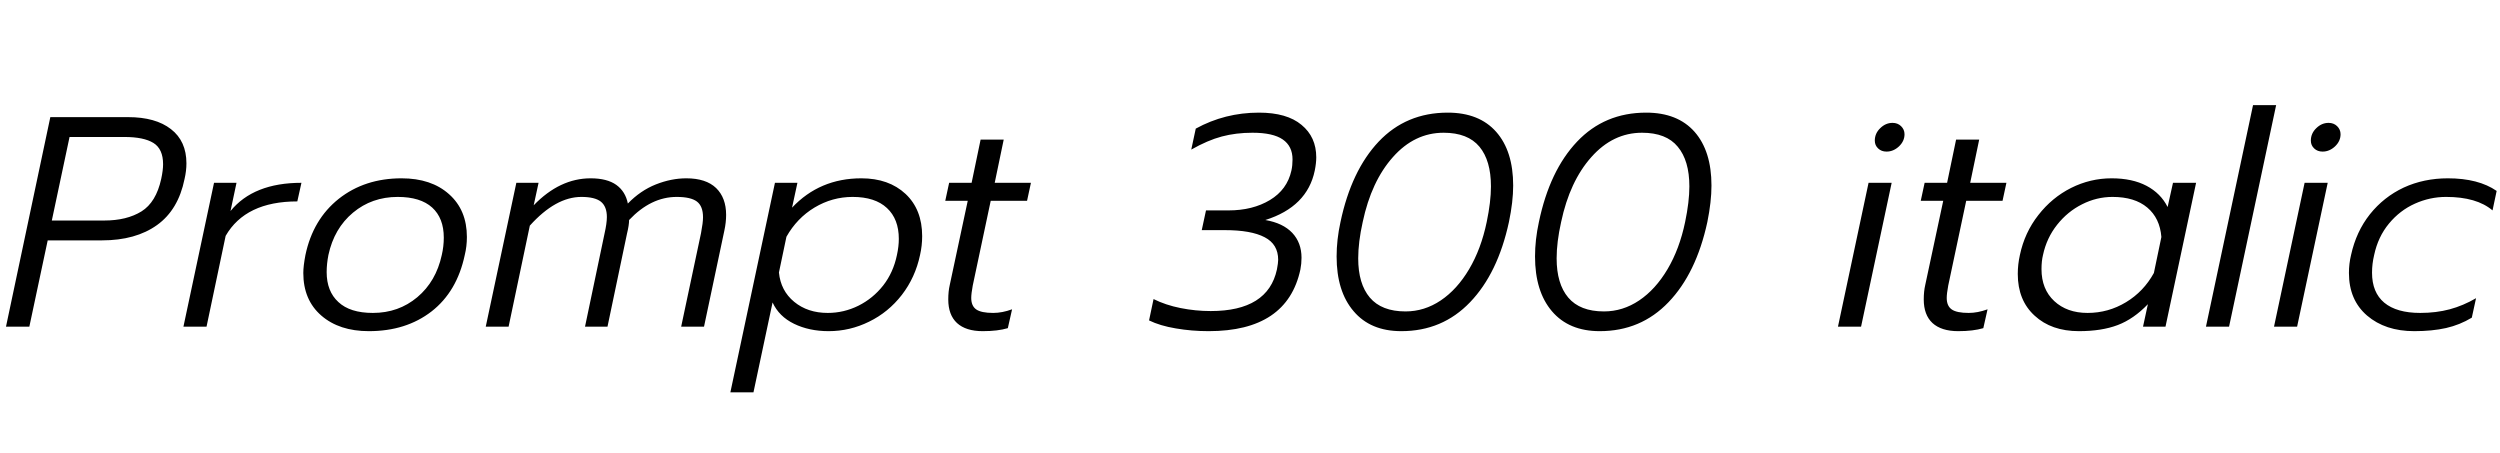 <svg xmlns="http://www.w3.org/2000/svg" xmlns:xlink="http://www.w3.org/1999/xlink" width="200.208" height="36.288"><path fill="black" d="M0.48 26.16L4.03 9.38L10.25 9.38Q12.46 9.38 13.69 10.34Q14.93 11.30 14.93 13.08L14.93 13.08Q14.93 13.68 14.78 14.33L14.78 14.33Q14.28 16.80 12.58 18.02Q10.87 19.25 8.16 19.25L8.16 19.25L3.82 19.25L2.35 26.16L0.48 26.16ZM4.15 17.66L8.35 17.66Q10.15 17.66 11.33 16.93Q12.50 16.20 12.91 14.33L12.91 14.33Q13.06 13.63 13.06 13.15L13.06 13.15Q13.06 11.93 12.29 11.45Q11.52 10.97 9.96 10.97L9.96 10.97L5.57 10.97L4.15 17.66ZM14.69 26.16L17.14 14.64L18.94 14.64L18.46 16.90Q20.30 14.64 24.14 14.64L24.14 14.64L23.81 16.13Q19.66 16.13 18.07 18.89L18.07 18.89L16.54 26.16L14.69 26.16ZM29.54 26.52Q27.17 26.52 25.73 25.27Q24.29 24.02 24.29 21.86L24.29 21.86Q24.29 21.31 24.46 20.42L24.46 20.42Q25.06 17.57 27.13 15.92Q29.21 14.28 32.16 14.28L32.16 14.28Q34.54 14.28 35.96 15.55Q37.39 16.82 37.39 18.98L37.39 18.98Q37.39 19.73 37.22 20.42L37.22 20.42Q36.60 23.35 34.56 24.94Q32.52 26.52 29.54 26.52L29.54 26.52ZM29.86 25.06Q31.92 25.06 33.42 23.80Q34.92 22.54 35.38 20.42L35.38 20.42Q35.54 19.73 35.54 19.03L35.54 19.03Q35.54 17.47 34.61 16.62Q33.67 15.77 31.85 15.77L31.85 15.77Q29.78 15.77 28.27 17.03Q26.76 18.29 26.30 20.42L26.30 20.42Q26.16 21.14 26.16 21.79L26.16 21.79Q26.16 23.33 27.10 24.19Q28.03 25.06 29.86 25.06L29.86 25.06ZM38.90 26.16L41.35 14.64L43.13 14.64L42.74 16.44Q44.83 14.28 47.30 14.28L47.30 14.28Q48.62 14.28 49.36 14.81Q50.09 15.34 50.28 16.30L50.28 16.30Q51.29 15.26 52.52 14.77Q53.76 14.28 54.96 14.28L54.96 14.28Q56.54 14.28 57.35 15.06Q58.15 15.84 58.15 17.21L58.15 17.21Q58.15 17.81 58.01 18.46L58.01 18.46L56.38 26.16L54.55 26.16L56.14 18.67Q56.30 17.83 56.30 17.40L56.30 17.40Q56.30 16.51 55.81 16.14Q55.32 15.77 54.19 15.77L54.19 15.77Q52.13 15.77 50.38 17.62L50.38 17.62Q50.38 18.02 50.21 18.72L50.21 18.72L48.65 26.16L46.85 26.16L48.41 18.72Q48.60 17.88 48.60 17.38L48.60 17.38Q48.60 16.54 48.12 16.15Q47.64 15.77 46.56 15.77L46.56 15.77Q44.50 15.77 42.43 18.07L42.43 18.07L40.73 26.16L38.90 26.16ZM58.49 31.42L62.06 14.64L63.86 14.64L63.43 16.63Q65.64 14.28 68.98 14.28L68.98 14.28Q71.18 14.28 72.52 15.53Q73.85 16.78 73.85 18.91L73.85 18.91Q73.85 19.68 73.68 20.42L73.68 20.42Q73.30 22.22 72.22 23.62Q71.14 25.01 69.60 25.76Q68.06 26.52 66.36 26.52L66.36 26.52Q64.80 26.52 63.59 25.93Q62.38 25.34 61.87 24.22L61.87 24.22L60.34 31.42L58.49 31.42ZM66.29 25.06Q67.58 25.06 68.75 24.48Q69.91 23.90 70.73 22.86Q71.54 21.82 71.83 20.42L71.83 20.42Q71.98 19.73 71.98 19.13L71.98 19.13Q71.98 17.54 71.03 16.66Q70.08 15.77 68.28 15.77L68.28 15.77Q66.65 15.77 65.23 16.62Q63.82 17.47 62.98 18.96L62.98 18.96L62.38 21.82Q62.52 23.28 63.60 24.17Q64.68 25.06 66.29 25.06L66.29 25.06ZM78.70 26.52Q77.35 26.52 76.64 25.87Q75.94 25.22 75.94 23.98L75.94 23.98Q75.94 23.33 76.06 22.82L76.06 22.82L77.50 16.08L75.70 16.08L76.01 14.64L77.81 14.64L78.53 11.18L80.38 11.18L79.66 14.64L82.56 14.64L82.25 16.08L79.34 16.08L77.90 22.87Q77.78 23.52 77.78 23.86L77.78 23.86Q77.78 24.50 78.18 24.78Q78.58 25.06 79.54 25.06L79.54 25.06Q80.26 25.06 81.05 24.77L81.05 24.77L80.71 26.28Q79.90 26.52 78.70 26.52L78.70 26.52ZM96.79 26.52Q95.42 26.52 94.16 26.30Q92.90 26.09 92.02 25.66L92.02 25.66L92.38 23.95Q93.34 24.43 94.54 24.67Q95.74 24.91 96.96 24.91L96.96 24.91Q101.54 24.91 102.26 21.58L102.26 21.58Q102.36 21.05 102.36 20.81L102.36 20.81Q102.36 19.56 101.28 19.00Q100.20 18.43 98.09 18.43L98.09 18.43L96.24 18.43L96.58 16.85L98.38 16.85Q100.32 16.85 101.70 16.02Q103.08 15.19 103.42 13.66L103.42 13.66Q103.51 13.25 103.51 12.77L103.51 12.77Q103.51 11.71 102.73 11.17Q101.95 10.63 100.30 10.63L100.30 10.63Q98.98 10.63 97.85 10.93Q96.72 11.23 95.40 11.98L95.40 11.98L95.76 10.30Q98.09 9.02 100.82 9.02L100.82 9.02Q103.06 9.02 104.23 10.00Q105.41 10.97 105.41 12.60L105.41 12.60Q105.41 13.06 105.29 13.66L105.29 13.66Q104.69 16.56 101.33 17.62L101.33 17.62Q102.74 17.86 103.49 18.65Q104.23 19.44 104.23 20.64L104.23 20.64Q104.23 21.12 104.14 21.58L104.14 21.58Q103.08 26.52 96.79 26.52L96.79 26.52ZM112.22 26.52Q109.75 26.52 108.40 24.92Q107.04 23.33 107.04 20.54L107.04 20.54Q107.04 19.20 107.35 17.78L107.35 17.78Q108.22 13.66 110.41 11.34Q112.61 9.02 115.94 9.02L115.94 9.02Q118.46 9.02 119.82 10.56Q121.18 12.10 121.18 14.86L121.18 14.86Q121.18 16.15 120.84 17.78L120.84 17.78Q119.95 21.89 117.73 24.20Q115.51 26.52 112.22 26.52L112.22 26.52ZM112.56 24.94Q114.07 24.94 115.38 24.06Q116.69 23.18 117.65 21.56Q118.61 19.94 119.06 17.78L119.06 17.78Q119.40 16.15 119.40 14.93L119.40 14.93Q119.40 12.86 118.48 11.75Q117.55 10.63 115.61 10.63L115.61 10.63Q113.28 10.63 111.55 12.58Q109.82 14.52 109.13 17.78L109.13 17.78Q108.77 19.39 108.77 20.69L108.77 20.69Q108.77 22.73 109.70 23.83Q110.64 24.94 112.56 24.94L112.56 24.94ZM128.11 26.52Q125.64 26.52 124.28 24.92Q122.93 23.33 122.93 20.54L122.93 20.54Q122.93 19.20 123.24 17.78L123.24 17.78Q124.10 13.66 126.30 11.34Q128.50 9.02 131.83 9.02L131.83 9.02Q134.35 9.02 135.71 10.56Q137.06 12.10 137.06 14.86L137.06 14.86Q137.06 16.15 136.73 17.78L136.73 17.78Q135.84 21.89 133.62 24.20Q131.40 26.52 128.11 26.52L128.11 26.52ZM128.45 24.94Q129.96 24.94 131.27 24.06Q132.58 23.18 133.54 21.56Q134.50 19.94 134.95 17.78L134.95 17.78Q135.29 16.15 135.29 14.93L135.29 14.93Q135.29 12.86 134.36 11.75Q133.44 10.63 131.50 10.63L131.50 10.63Q129.17 10.63 127.44 12.58Q125.71 14.52 125.02 17.78L125.02 17.78Q124.66 19.39 124.66 20.69L124.66 20.69Q124.66 22.73 125.59 23.83Q126.53 24.94 128.45 24.94L128.45 24.94ZM151.08 12.14Q150.67 12.14 150.41 11.89Q150.14 11.64 150.14 11.26L150.14 11.26Q150.14 10.68 150.58 10.26Q151.01 9.84 151.56 9.84L151.56 9.84Q151.97 9.84 152.24 10.10Q152.52 10.37 152.52 10.75L152.52 10.75Q152.52 11.30 152.08 11.72Q151.63 12.14 151.08 12.14L151.08 12.14ZM147.19 26.16L149.64 14.64L151.49 14.64L149.04 26.16L147.19 26.16ZM156.82 26.52Q155.47 26.52 154.76 25.87Q154.06 25.22 154.06 23.98L154.06 23.98Q154.06 23.33 154.18 22.82L154.18 22.82L155.62 16.08L153.82 16.08L154.13 14.64L155.93 14.64L156.65 11.18L158.50 11.18L157.78 14.64L160.68 14.64L160.37 16.08L157.46 16.08L156.02 22.87Q155.90 23.52 155.90 23.86L155.90 23.86Q155.90 24.50 156.30 24.78Q156.70 25.06 157.66 25.06L157.66 25.06Q158.38 25.06 159.17 24.77L159.17 24.77L158.83 26.28Q158.02 26.52 156.82 26.52L156.82 26.52ZM166.49 26.52Q164.28 26.52 162.94 25.28Q161.59 24.05 161.59 21.94L161.59 21.94Q161.59 21.17 161.76 20.42L161.76 20.42Q162.14 18.62 163.24 17.22Q164.33 15.82 165.86 15.05Q167.40 14.28 169.10 14.28L169.10 14.28Q170.76 14.28 171.90 14.88Q173.04 15.48 173.59 16.58L173.59 16.58L174.02 14.64L175.87 14.64L173.42 26.16L171.62 26.16L172.01 24.36Q170.88 25.54 169.60 26.03Q168.31 26.52 166.49 26.52L166.49 26.52ZM167.18 25.06Q168.84 25.06 170.26 24.20Q171.67 23.35 172.49 21.86L172.49 21.86L173.09 18.98Q172.97 17.47 171.96 16.62Q170.95 15.77 169.18 15.77L169.18 15.77Q167.90 15.77 166.74 16.36Q165.58 16.94 164.74 18Q163.90 19.06 163.61 20.42L163.61 20.42Q163.49 20.90 163.49 21.55L163.49 21.55Q163.49 23.16 164.51 24.11Q165.53 25.06 167.18 25.06L167.18 25.06ZM176.66 26.16L180.43 8.42L182.28 8.42L178.51 26.16L176.66 26.16ZM186.00 12.14Q185.59 12.14 185.33 11.89Q185.06 11.64 185.06 11.26L185.06 11.26Q185.06 10.68 185.50 10.26Q185.93 9.84 186.48 9.84L186.48 9.84Q186.89 9.84 187.16 10.10Q187.44 10.37 187.44 10.75L187.44 10.75Q187.44 11.30 187.00 11.72Q186.55 12.14 186.00 12.14L186.00 12.14ZM182.11 26.16L184.56 14.64L186.41 14.64L183.96 26.16L182.11 26.16ZM193.34 26.52Q191.02 26.52 189.56 25.27Q188.11 24.02 188.11 21.86L188.11 21.86Q188.11 21.12 188.28 20.42L188.28 20.42Q188.69 18.55 189.79 17.16Q190.90 15.77 192.50 15.02Q194.11 14.28 196.03 14.28L196.03 14.28Q198.48 14.28 199.94 15.29L199.94 15.29L199.61 16.85Q198.34 15.77 195.89 15.77L195.89 15.77Q194.59 15.77 193.39 16.31Q192.19 16.85 191.32 17.90Q190.44 18.96 190.13 20.42L190.13 20.42Q189.96 21.12 189.96 21.84L189.96 21.84Q189.96 23.42 190.94 24.24Q191.93 25.06 193.82 25.06L193.82 25.06Q195.10 25.06 196.18 24.77Q197.26 24.48 198.29 23.88L198.29 23.88L197.95 25.44Q196.99 26.02 195.89 26.27Q194.78 26.52 193.34 26.52L193.34 26.52Z"/></svg>